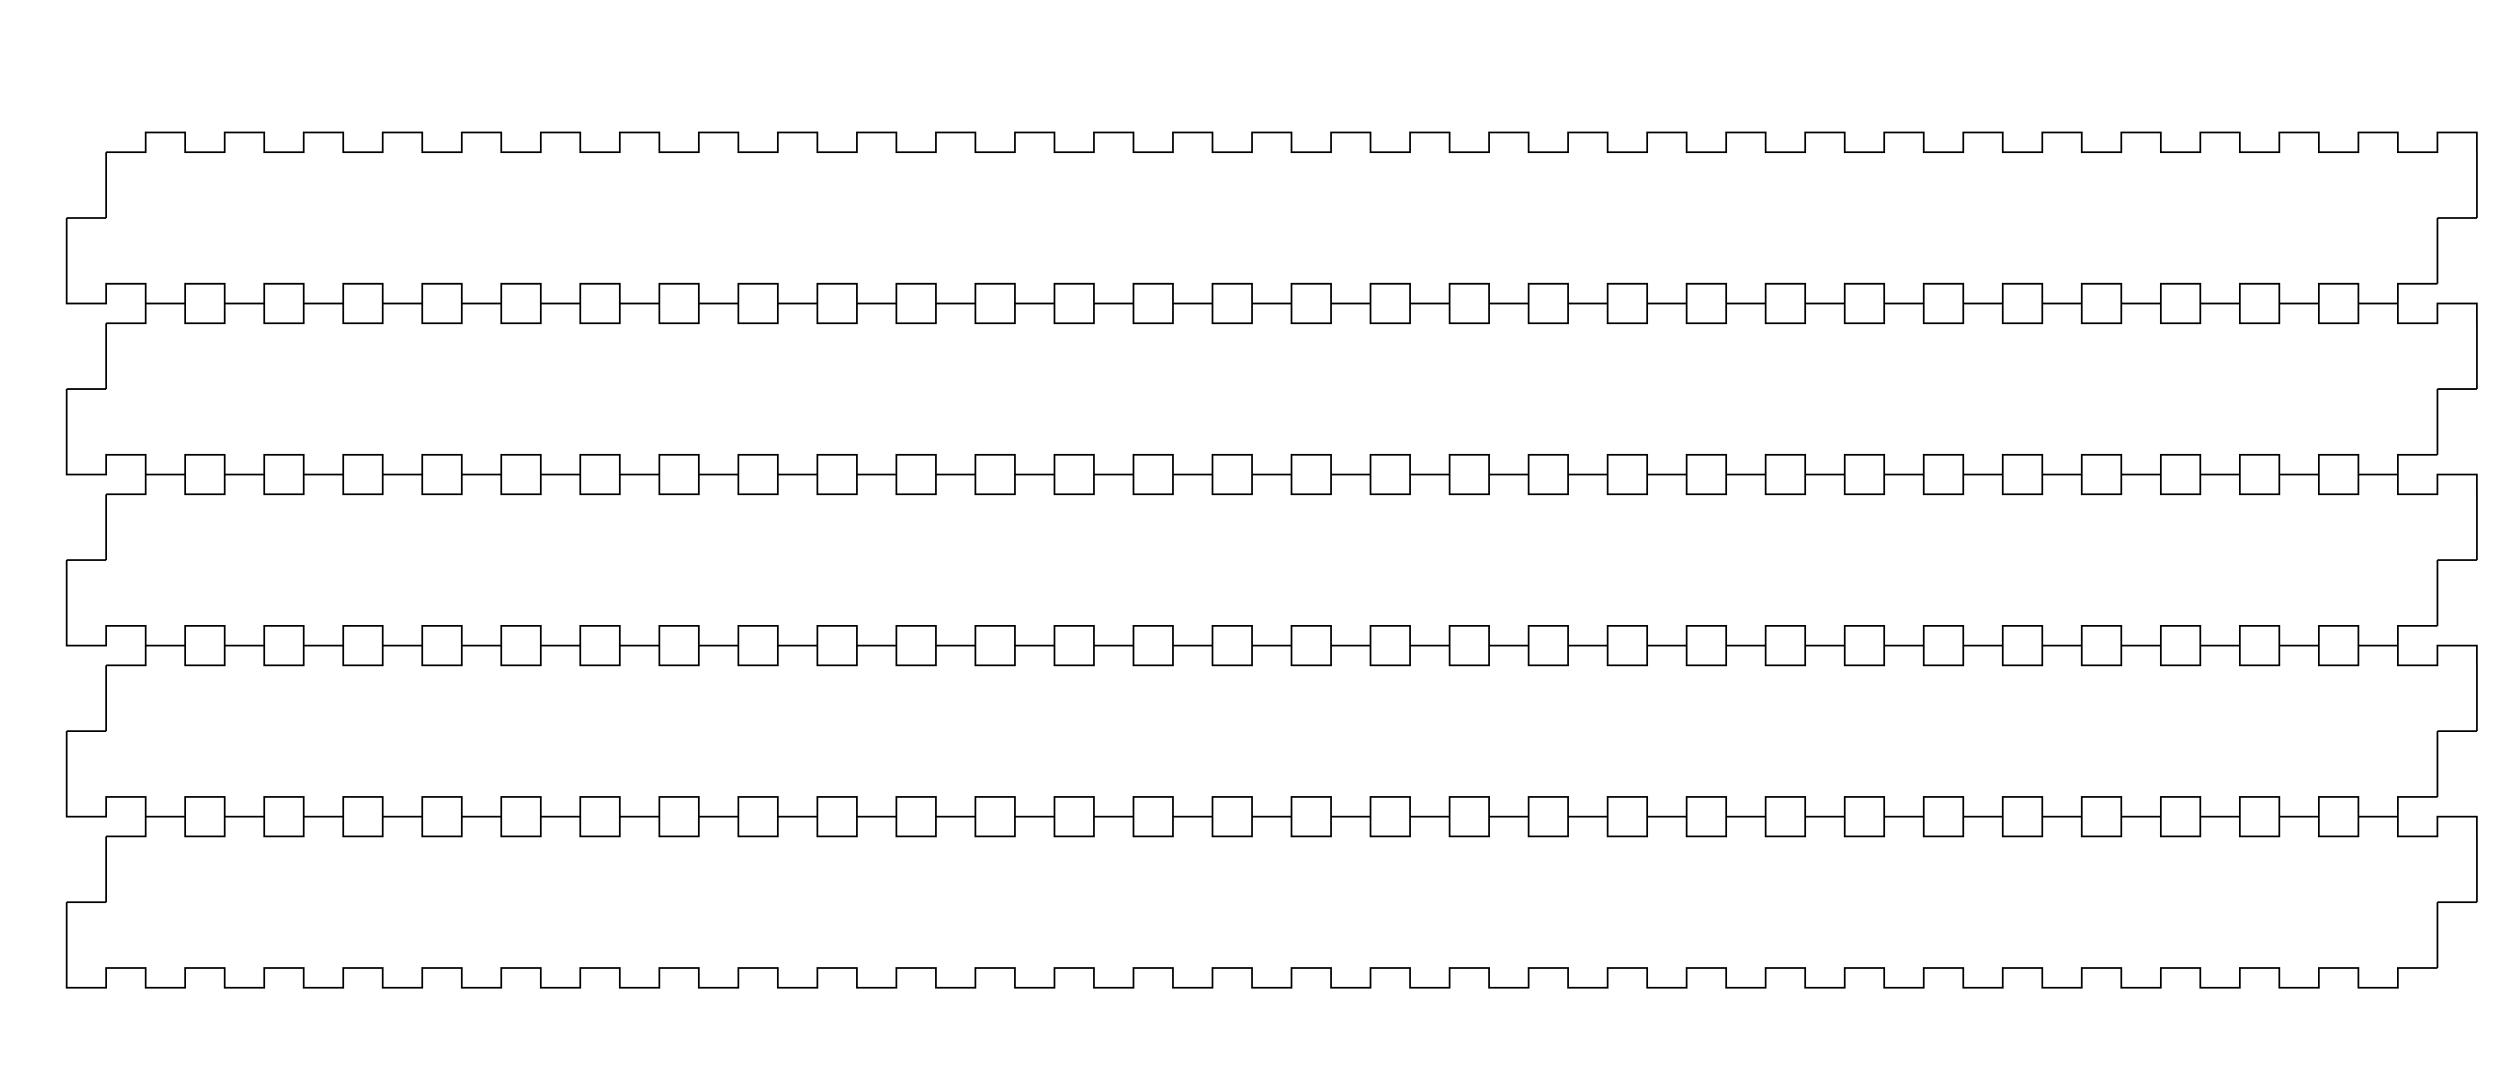 <?xml version="1.0" encoding="UTF-8" standalone="no"?>
<!-- Created with Inkscape (http://www.inkscape.org/) -->

<svg
   width="380mm"
   height="165mm"
   viewBox="0 0 380 165"
   version="1.1"
   id="svg2164"
   inkscape:version="1.1.2 (0a00cf5339, 2022-02-04, custom)"
   sodipodi:docname="5_x_modular_all.svg"
   xmlns:inkscape="http://www.inkscape.org/namespaces/inkscape"
   xmlns:sodipodi="http://sodipodi.sourceforge.net/DTD/sodipodi-0.dtd"
   xmlns="http://www.w3.org/2000/svg"
   xmlns:svg="http://www.w3.org/2000/svg">
  <sodipodi:namedview
     id="namedview2166"
     pagecolor="#ffffff"
     bordercolor="#666666"
     borderopacity="1.0"
     inkscape:pageshadow="2"
     inkscape:pageopacity="0.0"
     inkscape:pagecheckerboard="0"
     inkscape:document-units="mm"
     showgrid="false"
     lock-margins="true"
     fit-margin-top="10"
     fit-margin-left="10"
     fit-margin-right="10"
     fit-margin-bottom="10"
     inkscape:zoom="0.74208053"
     inkscape:cx="755.98265"
     inkscape:cy="121.95442"
     inkscape:current-layer="layer1" />
  <defs
     id="defs2161" />
  <g
     inkscape:label="Layer 1"
     inkscape:groupmode="layer"
     id="layer1"
     transform="translate(82.071,-116.276)">
    <path
       id="path9826"
       style="fill:none;stroke:#000000;stroke-width:0.265px;stroke-linecap:butt;stroke-linejoin:miter;stroke-opacity:1"
       d="m 288.421,253.408 v 10 m 6,-10 v -10 m -6,10 h 6 m -366.36,0 v 10 m 6,-10 v -10 m -6,10 h 6 m -6,10 v 0 3 h 6 v -3 h 6.01 v 3 h 6 v -3 h 6.01 v 3 h 6.01 v -3 h 6 v 3 h 6.01 v -3 h 6 v 3 h 6.01 v -3 h 6.01 v 3 h 6 v -3 h 6.01 v 3 h 6 v -3 h 6.01 v 3 h 6.01 v -3 h 6 v 3 h 6.01 v -3 h 6 v 3 h 6.01 v -3 h 6.01 v 3 h 6 v -3 h 6.01 v 3 h 6 v -3 h 6.01 v 3 h 6.01 v -3 h 6 v 3 h 6.01 v -3 h 6 v 3 h 6.01 v -3 h 6.01 v 3 h 6 v -3 h 6.01 v 3 h 6 v -3 h 6.01 v 3 h 6.01 v -3 h 6 v 3 h 6.01 v -3 h 6 v 3 h 6.01 v -3 h 6.01 v 3 h 6 v -3 h 6.01 v 3 h 6 v -3 h 6.01 v 3 h 6.01 v -3 h 6 v 3 h 6.01 v -3 h 6.01 v 3 h 6 v -3 h 6.01 v 3 h 6 v -3 h 6.01 v 3 h 6.01 v -3 h 6 v 3 h 6.01 v -3 h 6 v 3 h 6.01 v -3 h 6.01 v 3 h 6 v -3 h 6.01 m 6,-20 v 0 -3 h -6 v 3 h -6.01 v -3 h -6 v 3 h -6.01 v -3 h -6.01 v 3 h -6 v -3 h -6.01 v 3 h -6 v -3 h -6.01 v 3 h -6.01 v -3 h -6 v 3 h -6.01 v -3 h -6 v 3 h -6.01 v -3 h -6.01 v 3 h -6 v -3 h -6.01 v 3 h -6.01 v -3 h -6 v 3 h -6.01 v -3 h -6 v 3 h -6.01 v -3 h -6.01 v 3 h -6 v -3 h -6.01 v 3 h -6 v -3 h -6.01 v 3 h -6.01 v -3 h -6 v 3 h -6.01 v -3 h -6 v 3 h -6.01 v -3 h -6.01 v 3 h -6 v -3 h -6.01 v 3 h -6 v -3 h -6.01 v 3 h -6.01 v -3 h -6 v 3 h -6.01 v -3 h -6 v 3 h -6.01 v -3 h -6.01 v 3 h -6 v -3 h -6.01 v 3 h -6 v -3 h -6.01 v 3 H 6.131 v -3 H 0.131 v 3 h -6.01 v -3 h -6 v 3 h -6.01 v -3 h -6.01 v 3 h -6 v -3 h -6.01 v 3 h -6 v -3 h -6.01 v 3 h -6.01 v -3 h -6 v 3 h -6.01 m 354.36,-16 v 10 m 6,-10 v -10 m -6,10 h 6 m -366.36,0 v 10 m 6,-10 v -10 m -6,10 h 6 m -6,10 v 0 3 h 6 v -3 h 6.01 v 3 h 6 v -3 h 6.01 v 3 h 6.01 v -3 h 6 v 3 h 6.01 v -3 h 6 v 3 h 6.01 v -3 h 6.01 v 3 h 6 v -3 h 6.01 v 3 h 6 v -3 h 6.01 v 3 h 6.01 v -3 h 6 v 3 h 6.01 v -3 h 6 v 3 h 6.01 v -3 h 6.01 v 3 h 6 v -3 h 6.01 v 3 h 6 v -3 h 6.01 v 3 h 6.01 v -3 h 6 v 3 h 6.01 v -3 h 6 v 3 h 6.01 v -3 h 6.01 v 3 h 6 v -3 h 6.01 v 3 h 6 v -3 h 6.01 v 3 h 6.01 v -3 h 6 v 3 h 6.01 v -3 h 6 v 3 h 6.01 v -3 h 6.01 v 3 h 6 v -3 h 6.01 v 3 h 6 v -3 h 6.01 v 3 h 6.01 v -3 h 6 v 3 h 6.01 v -3 h 6.01 v 3 h 6 v -3 h 6.01 v 3 h 6 v -3 h 6.01 v 3 h 6.01 v -3 h 6 v 3 h 6.01 v -3 h 6 v 3 h 6.01 v -3 h 6.01 v 3 h 6 v -3 h 6.01 m 6,-20 v 0 -3 h -6 v 3 h -6.01 v -3 h -6 v 3 h -6.01 v -3 h -6.01 v 3 h -6 v -3 h -6.01 v 3 h -6 v -3 h -6.01 v 3 h -6.01 v -3 h -6 v 3 h -6.01 v -3 h -6 v 3 h -6.01 v -3 h -6.01 v 3 h -6 v -3 h -6.01 v 3 h -6.01 v -3 h -6 v 3 h -6.01 v -3 h -6 v 3 h -6.01 v -3 h -6.01 v 3 h -6 v -3 h -6.01 v 3 h -6 v -3 h -6.01 v 3 h -6.01 v -3 h -6 v 3 h -6.01 v -3 h -6 v 3 h -6.01 v -3 h -6.01 v 3 h -6 v -3 h -6.01 v 3 h -6 v -3 h -6.01 v 3 h -6.01 v -3 h -6 v 3 h -6.01 v -3 h -6 v 3 h -6.01 v -3 h -6.01 v 3 h -6 v -3 h -6.01 v 3 h -6 v -3 h -6.01 v 3 H 6.131 v -3 H 0.131 v 3 h -6.01 v -3 h -6 v 3 h -6.01 v -3 h -6.01 v 3 h -6 v -3 h -6.01 v 3 h -6 v -3 h -6.01 v 3 h -6.01 v -3 h -6 v 3 h -6.01 m 354.36,-16 v 10 m 6,-10 v -10 m -6,10 h 6 m -366.36,0 v 10 m 6,-10 v -10 m -6,10 h 6 m -6,10 v 0 3 h 6 v -3 h 6.01 v 3 h 6 v -3 h 6.01 v 3 h 6.01 v -3 h 6 v 3 h 6.01 v -3 h 6 v 3 h 6.01 v -3 h 6.01 v 3 h 6 v -3 h 6.01 v 3 h 6 v -3 h 6.01 v 3 h 6.01 v -3 h 6 v 3 h 6.01 v -3 h 6 v 3 h 6.01 v -3 h 6.01 v 3 h 6 v -3 h 6.01 v 3 h 6 v -3 h 6.01 v 3 h 6.01 v -3 h 6 v 3 h 6.01 v -3 h 6 v 3 h 6.01 v -3 h 6.01 v 3 h 6 v -3 h 6.01 v 3 h 6 v -3 h 6.01 v 3 h 6.01 v -3 h 6 v 3 h 6.01 v -3 h 6 v 3 h 6.01 v -3 h 6.01 v 3 h 6 v -3 h 6.01 v 3 h 6 v -3 h 6.01 v 3 h 6.01 v -3 h 6 v 3 h 6.01 v -3 h 6.01 v 3 h 6 v -3 h 6.01 v 3 h 6 v -3 h 6.01 v 3 h 6.01 v -3 h 6 v 3 h 6.01 v -3 h 6 v 3 h 6.01 v -3 h 6.01 v 3 h 6 v -3 h 6.01 m 6,-20 v 0 -3 h -6 v 3 h -6.01 v -3 h -6 v 3 h -6.01 v -3 h -6.01 v 3 h -6 v -3 h -6.01 v 3 h -6 v -3 h -6.01 v 3 h -6.01 v -3 h -6 v 3 h -6.01 v -3 h -6 v 3 h -6.01 v -3 h -6.01 v 3 h -6 v -3 h -6.01 v 3 h -6.01 v -3 h -6 v 3 h -6.01 v -3 h -6 v 3 h -6.01 v -3 h -6.01 v 3 h -6 v -3 h -6.01 v 3 h -6 v -3 h -6.01 v 3 h -6.01 v -3 h -6 v 3 h -6.01 v -3 h -6 v 3 h -6.01 v -3 h -6.01 v 3 h -6 v -3 h -6.01 v 3 h -6 v -3 h -6.01 v 3 h -6.01 v -3 h -6 v 3 h -6.01 v -3 h -6 v 3 h -6.01 v -3 h -6.01 v 3 h -6 v -3 h -6.01 v 3 h -6 v -3 h -6.01 v 3 H 6.131 v -3 H 0.131 v 3 h -6.01 v -3 h -6 v 3 h -6.01 v -3 h -6.01 v 3 h -6 v -3 h -6.01 v 3 h -6 v -3 h -6.01 v 3 h -6.01 v -3 h -6 v 3 h -6.01 m 354.36,-16 v 10 m 6,-10 v -10 m -6,10 h 6 m -366.36,0 v 10 m 6,-10 v -10 m -6,10 h 6 m -6,10 v 0 3 h 6 v -3 h 6.01 v 3 h 6 v -3 h 6.01 v 3 h 6.01 v -3 h 6 v 3 h 6.01 v -3 h 6 v 3 h 6.01 v -3 h 6.01 v 3 h 6 v -3 h 6.01 v 3 h 6 v -3 h 6.01 v 3 h 6.01 v -3 h 6 v 3 h 6.01 v -3 h 6 v 3 h 6.01 v -3 h 6.01 v 3 h 6 v -3 h 6.01 v 3 h 6 v -3 h 6.01 v 3 h 6.01 v -3 h 6 v 3 h 6.01 v -3 h 6 v 3 h 6.01 v -3 h 6.01 v 3 h 6 v -3 h 6.01 v 3 h 6 v -3 h 6.01 v 3 h 6.01 v -3 h 6 v 3 h 6.01 v -3 h 6 v 3 h 6.01 v -3 h 6.01 v 3 h 6 v -3 h 6.01 v 3 h 6 v -3 h 6.01 v 3 h 6.01 v -3 h 6 v 3 h 6.01 v -3 h 6.01 v 3 h 6 v -3 h 6.01 v 3 h 6 v -3 h 6.01 v 3 h 6.01 v -3 h 6 v 3 h 6.01 v -3 h 6 v 3 h 6.01 v -3 h 6.01 v 3 h 6 v -3 h 6.01 m 6,-20 v 0 -3 h -6 v 3 h -6.01 v -3 h -6 v 3 h -6.01 v -3 h -6.01 v 3 h -6 v -3 h -6.01 v 3 h -6 v -3 h -6.01 v 3 h -6.01 v -3 h -6 v 3 h -6.01 v -3 h -6 v 3 h -6.01 v -3 h -6.01 v 3 h -6 v -3 h -6.01 v 3 h -6.01 v -3 h -6 v 3 h -6.01 v -3 h -6 v 3 h -6.01 v -3 h -6.01 v 3 h -6 v -3 h -6.01 v 3 h -6 v -3 h -6.01 v 3 h -6.01 v -3 h -6 v 3 h -6.01 v -3 h -6 v 3 h -6.01 v -3 h -6.01 v 3 h -6 v -3 h -6.01 v 3 h -6 v -3 h -6.01 v 3 h -6.01 v -3 h -6 v 3 h -6.01 v -3 h -6 v 3 h -6.01 v -3 h -6.01 v 3 h -6 v -3 h -6.01 v 3 h -6 v -3 h -6.01 v 3 H 6.131 v -3 H 0.131 v 3 h -6.01 v -3 h -6 v 3 h -6.01 v -3 h -6.01 v 3 h -6 v -3 h -6.01 v 3 h -6 v -3 h -6.01 v 3 h -6.01 v -3 h -6 v 3 h -6.01 m 354.36,-16 v 10 m 6,-10 v -10 m -6,10 h 6 m -366.36,0 v 10 m 6,-10 v -10 m -6,10 h 6 m -6,10 v 0 3 h 6 v -3 h 6.01 v 3 h 6 v -3 h 6.01 v 3 h 6.01 v -3 h 6 v 3 h 6.01 v -3 h 6 v 3 h 6.01 v -3 h 6.01 v 3 h 6 v -3 h 6.01 v 3 h 6 v -3 h 6.01 v 3 h 6.01 v -3 h 6 v 3 h 6.01 v -3 h 6 v 3 h 6.01 v -3 h 6.01 v 3 h 6 v -3 h 6.01 v 3 h 6 v -3 h 6.01 v 3 h 6.01 v -3 h 6 v 3 h 6.01 v -3 h 6 v 3 h 6.01 v -3 h 6.01 v 3 h 6 v -3 h 6.01 v 3 h 6 v -3 h 6.01 v 3 h 6.01 v -3 h 6 v 3 h 6.01 v -3 h 6 v 3 h 6.01 v -3 h 6.01 v 3 h 6 v -3 h 6.01 v 3 h 6 v -3 h 6.01 v 3 h 6.01 v -3 h 6 v 3 h 6.01 v -3 h 6.01 v 3 h 6 v -3 h 6.01 v 3 h 6 v -3 h 6.01 v 3 h 6.01 v -3 h 6 v 3 h 6.01 v -3 h 6 v 3 h 6.01 v -3 h 6.01 v 3 h 6 v -3 h 6.01 m 6,-20 v 0 -3 h -6 v 3 h -6.01 v -3 h -6 v 3 h -6.01 v -3 h -6.01 v 3 h -6 v -3 h -6.01 v 3 h -6 v -3 h -6.01 v 3 h -6.01 v -3 h -6 v 3 h -6.01 v -3 h -6 v 3 h -6.01 v -3 h -6.01 v 3 h -6 v -3 h -6.01 v 3 h -6.01 v -3 h -6 v 3 h -6.01 v -3 h -6 v 3 h -6.01 v -3 h -6.01 v 3 h -6 v -3 h -6.01 v 3 h -6 v -3 h -6.01 v 3 h -6.01 v -3 h -6 v 3 h -6.01 v -3 h -6 v 3 h -6.01 v -3 h -6.01 v 3 h -6 v -3 h -6.01 v 3 h -6 v -3 h -6.01 v 3 h -6.01 v -3 h -6 v 3 h -6.01 v -3 h -6 v 3 h -6.01 v -3 h -6.01 v 3 h -6 v -3 h -6.01 v 3 h -6 v -3 h -6.01 v 3 H 6.131 v -3 H 0.131 v 3 h -6.01 v -3 h -6 v 3 h -6.01 v -3 h -6.01 v 3 h -6 v -3 h -6.01 v 3 h -6 v -3 h -6.01 v 3 h -6.01 v -3 h -6 v 3 h -6.01" />
  </g>
</svg>
